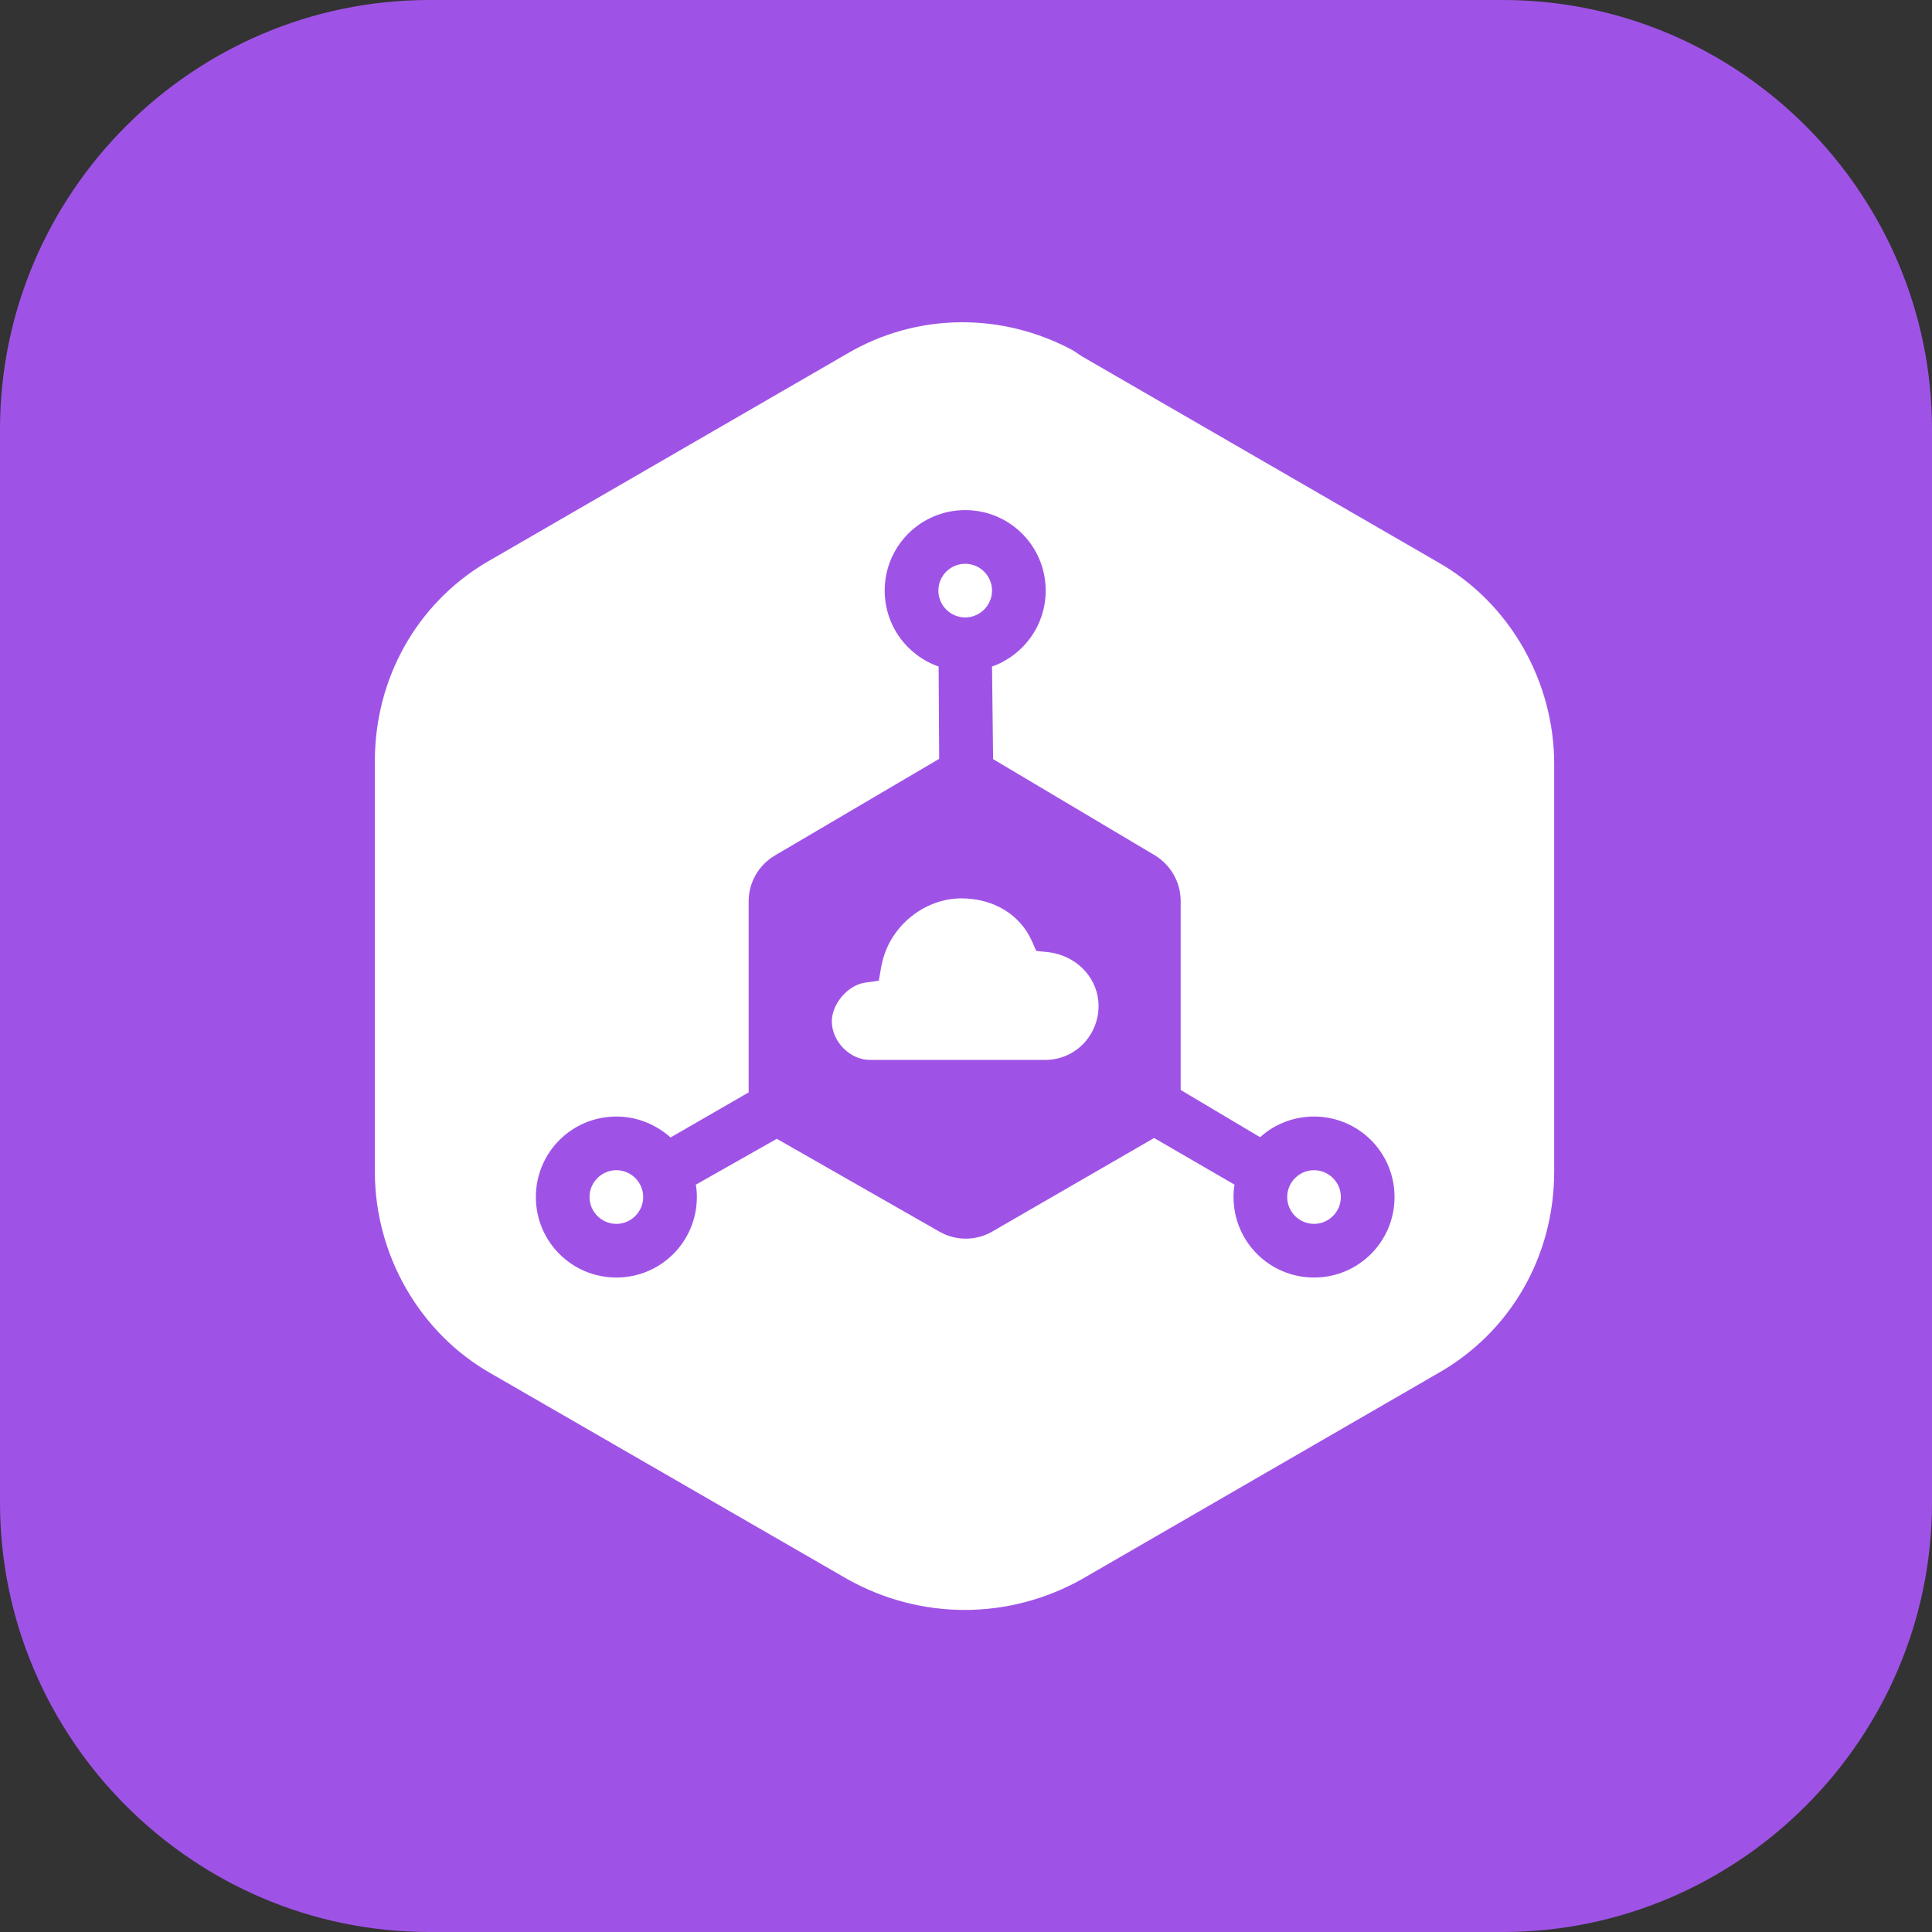 <svg width="72" height="72" viewBox="0 0 72 72" fill="none" xmlns="http://www.w3.org/2000/svg" xmlns:xlink="http://www.w3.org/1999/xlink">
	<rect x="0" y="0" width="72" height="72" fill="#333333" stroke="none"/>
	<desc>
			Created with Pixso.
	</desc>
	<defs>
		<clipPath id="clip117_270">
			<rect id="6#IoT边缘-IoTEdge" width="72" height="72" fill="white" fill-opacity="0"/>
		</clipPath>
	</defs>
	<g clip-path="url(#clip117_270)">
		<path id="矩形备份-19" d="M16 0L56 0C64.8 0 72 7.2 72 16L72 56C72 64.79 64.8 72 56 72L16 72C7.19 72 0 64.79 0 56L0 16C0 7.2 7.19 0 16 0Z" fill="#9F53E6" fill-opacity="1" fill-rule="evenodd"/>
		<path id="形状结合" d="M39.99 13.06L40.32 13.28L53.55 20.93C56.28 22.46 57.92 25.41 57.92 28.47L57.92 43.66C57.92 46.83 56.28 49.67 53.55 51.2L40.32 58.85C37.59 60.38 34.31 60.38 31.58 58.85L18.34 51.21C15.61 49.68 13.97 46.73 13.97 43.67L13.97 28.37C13.97 25.31 15.5 22.55 18.07 20.99L31.57 13.18C34.19 11.64 37.36 11.64 39.99 13.06ZM35.97 19.01C34.31 19.01 32.97 20.35 32.97 22.01C32.97 23.32 33.81 24.43 34.98 24.84L35 28.28L28.88 31.88C28.27 32.24 27.9 32.89 27.9 33.59L27.9 40.71L24.99 42.39C24.45 41.91 23.75 41.61 22.97 41.61C21.31 41.61 19.97 42.95 19.97 44.61C19.97 46.27 21.31 47.61 22.97 47.61C24.63 47.61 25.97 46.27 25.97 44.61C25.97 44.45 25.96 44.3 25.93 44.15L28.95 42.44L35.01 45.9C35.62 46.25 36.38 46.25 36.99 45.89L43.01 42.41L46.01 44.15C45.98 44.29 45.97 44.45 45.97 44.61C45.97 46.27 47.31 47.61 48.97 47.61C50.63 47.61 51.97 46.27 51.97 44.61C51.97 42.95 50.63 41.61 48.97 41.61C48.2 41.61 47.49 41.9 46.96 42.38L44 40.62L44 33.58C44 32.88 43.63 32.23 43.03 31.87L37.01 28.29L36.97 24.84C38.13 24.43 38.97 23.32 38.97 22.01C38.97 20.35 37.63 19.01 35.97 19.01ZM22.97 43.61C23.52 43.61 23.97 44.06 23.97 44.61C23.97 45.16 23.52 45.61 22.97 45.61C22.42 45.61 21.97 45.16 21.97 44.61C21.97 44.06 22.42 43.61 22.97 43.61ZM48.97 43.61C49.52 43.61 49.97 44.06 49.97 44.61C49.97 45.16 49.52 45.61 48.97 45.61C48.42 45.61 47.97 45.16 47.97 44.61C47.97 44.06 48.42 43.61 48.97 43.61ZM35.83 33.48C37.02 33.48 38.01 34.08 38.45 35.06L38.62 35.44L39.03 35.48L39.23 35.51C40.22 35.7 40.94 36.52 40.94 37.49C40.94 38.59 40.07 39.5 38.95 39.5L32.42 39.5L32.26 39.49C31.58 39.4 31 38.76 31 38.06C31 37.41 31.6 36.71 32.24 36.62L32.75 36.55L32.84 36.03L32.89 35.81C33.21 34.5 34.45 33.48 35.83 33.48ZM35.97 21.01C36.52 21.01 36.97 21.46 36.97 22.01C36.97 22.56 36.52 23.01 35.97 23.01C35.42 23.01 34.97 22.56 34.97 22.01C34.97 21.46 35.42 21.01 35.97 21.01Z" fill="#FFFFFF" fill-opacity="1" fill-rule="nonzero"/>
	</g>
</svg>

